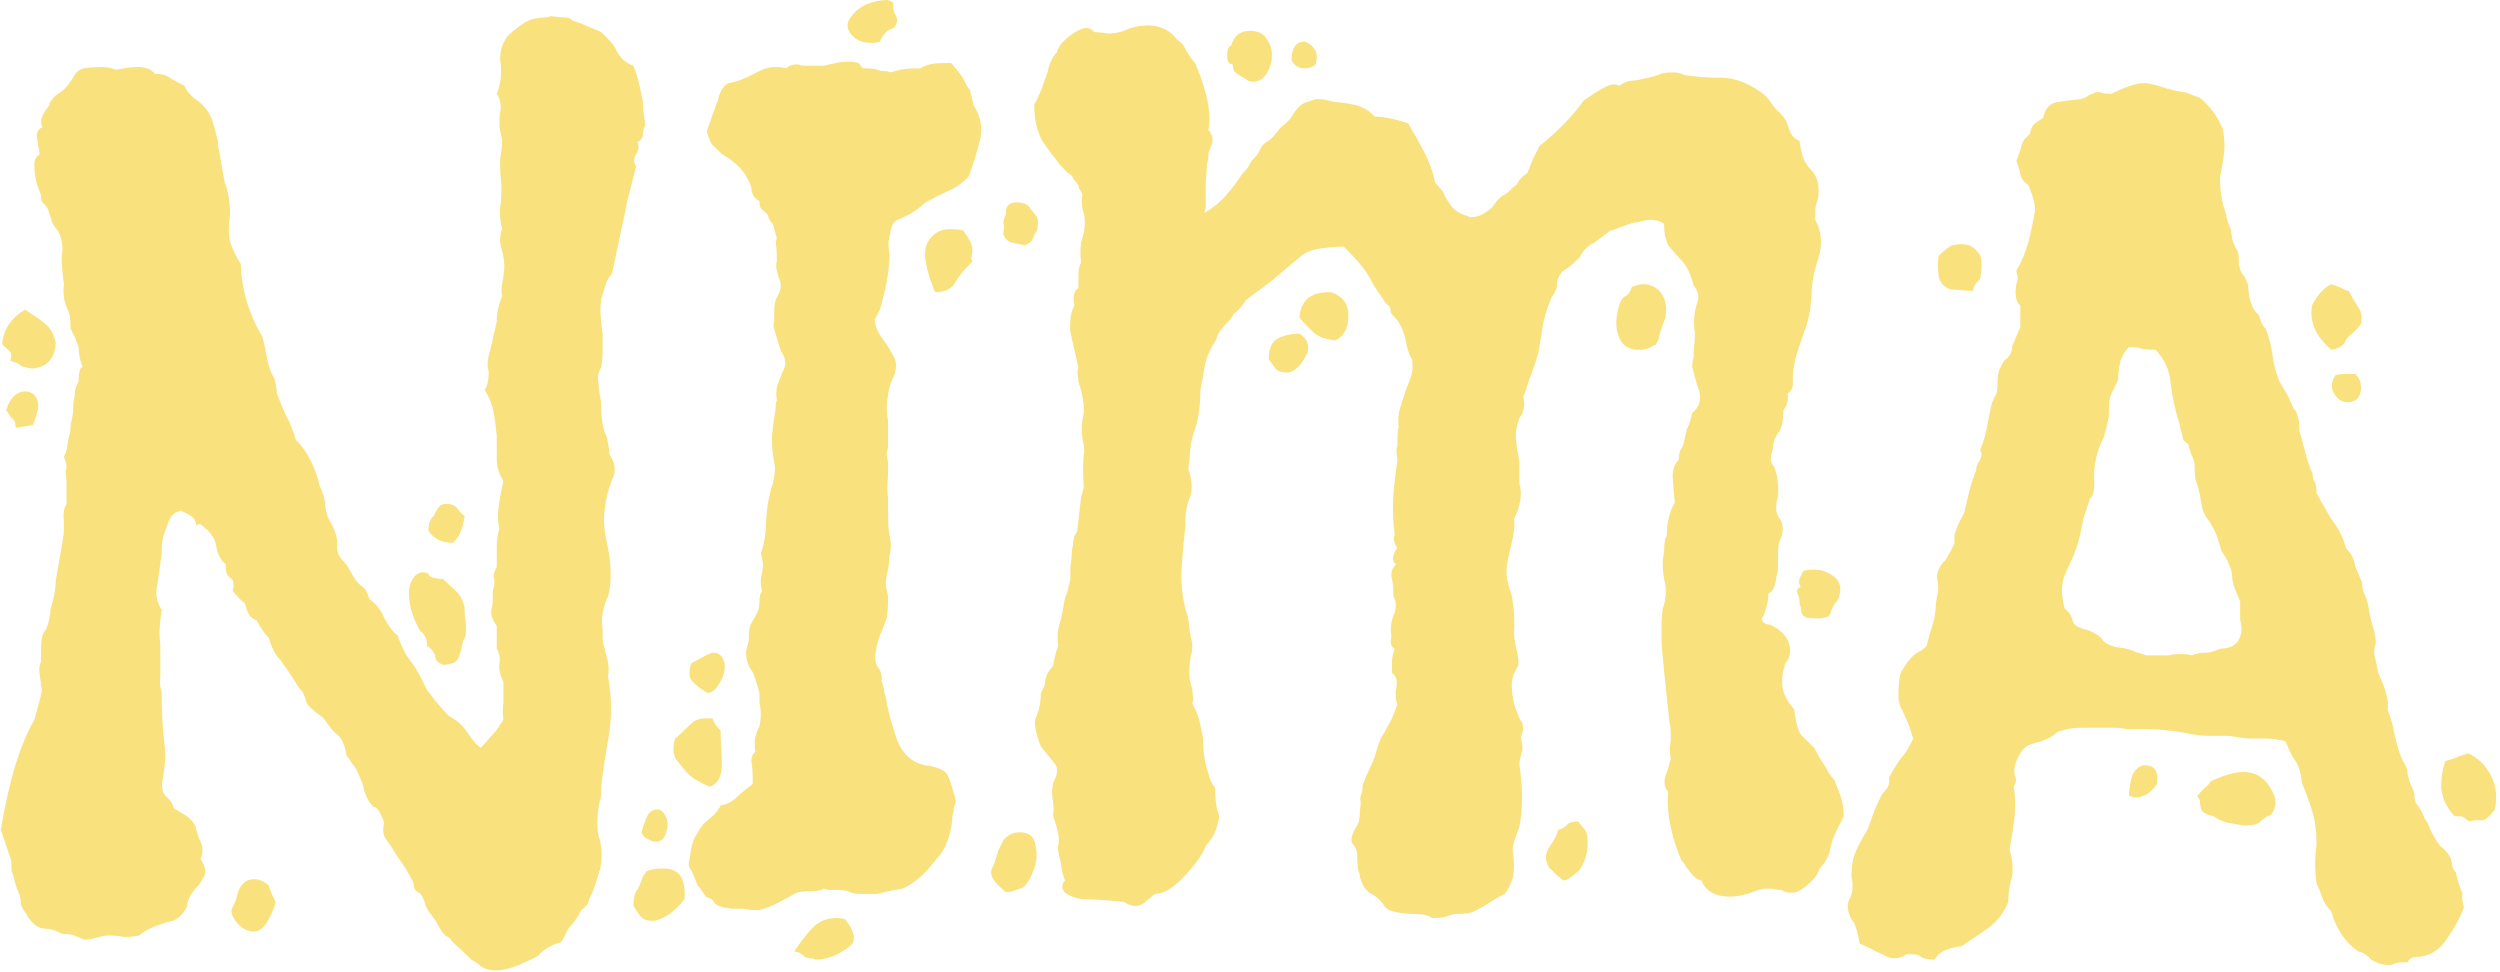 <svg xmlns="http://www.w3.org/2000/svg" version="1.1" xmlns:xlink="http://www.w3.org/1999/xlink" xmlns:svgjs="http://svgjs.dev/svgjs" width="1500" height="583" viewBox="0 0 1500 583"><g transform="matrix(1,0,0,1,-0.909,-0.398)"><svg viewBox="0 0 396 154" data-background-color="#ffffff" preserveAspectRatio="xMidYMid meet" height="583" width="1500" xmlns="http://www.w3.org/2000/svg" xmlns:xlink="http://www.w3.org/1999/xlink"><g id="tight-bounds" transform="matrix(1,0,0,1,0.24,0.105)"><svg viewBox="0 0 395.52 153.79" height="153.79" width="395.52"><g><svg viewBox="0 0 395.52 153.79" height="153.79" width="395.52"><g><svg viewBox="0 0 395.52 153.79" height="153.79" width="395.52"><g id="textblocktransform"><svg viewBox="0 0 395.52 153.79" height="153.79" width="395.52" id="textblock"><g><svg viewBox="0 0 395.52 153.79" height="153.79" width="395.52"><g transform="matrix(1,0,0,1,0,0)"><svg width="395.52" viewBox="0.65 -34.8 93.09 36.2" height="153.79" data-palette-color="#f9e17e"><path d="M10.9-1.15L10.9-1.15Q10.85-0.9 10.63-0.48 10.4-0.05 10.1-0.05L10.1-0.05Q9.75-0.05 9.5-0.33 9.25-0.6 9.25-0.85L9.25-0.85Q9.45-1.25 9.45-1.35L9.45-1.35Q9.6-2 10.1-2L10.1-2Q10.4-2 10.65-1.75L10.65-1.75Q10.7-1.55 10.9-1.15ZM24.6-2.1L24.6-2.1 24.75-2.3Q25-2.4 25.35-2.4L25.35-2.4Q25.85-2.4 26.03-2.08 26.2-1.75 26.15-1.25L26.15-1.25Q25.65-0.6 25.05-0.45L25.05-0.45 24.95-0.45Q24.65-0.45 24.53-0.6 24.4-0.75 24.25-1L24.25-1Q24.25-1.35 24.35-1.55L24.35-1.55Q24.45-1.65 24.6-2.1ZM1.2-18.85L1.2-18.85Q1.2-19.15 1.05-19.2L1.05-19.2 0.85-19.5Q0.95-19.85 1.15-20.03 1.35-20.2 1.55-20.2L1.55-20.2Q1.8-20.2 1.95-20L1.95-20Q2.1-19.75 2.02-19.48 1.95-19.2 1.85-18.95L1.85-18.95Q1.6-18.9 1.45-18.88 1.3-18.85 1.2-18.85ZM16.2-13.4L16.2-13.4Q16.25-13.4 16.28-13.43 16.3-13.45 16.4-13.45L16.4-13.45Q16.6-13.45 16.65-13.3L16.65-13.3Q16.85-13.2 17.15-13.2L17.15-13.2Q17.4-12.95 17.63-12.75 17.85-12.55 17.95-12.15L17.95-12.15Q17.95-11.75 18-11.55L18-11.55Q18-11.4 18-11.23 18-11.05 17.9-10.9L17.9-10.9Q17.8-10.45 17.75-10.33 17.7-10.2 17.6-10.1L17.6-10.1Q17.4-10 17.15-10L17.15-10Q16.85-10.1 16.85-10.35L16.85-10.35Q16.75-10.6 16.55-10.7L16.55-10.7Q16.55-11.1 16.3-11.25L16.3-11.25Q15.9-11.95 15.88-12.55 15.85-13.15 16.2-13.4ZM24.55-3.75L24.55-3.75Q24.6-3.95 24.73-4.28 24.85-4.6 25.15-4.6L25.15-4.6Q25.25-4.6 25.3-4.55L25.3-4.55Q25.6-4.25 25.5-3.85L25.5-3.85Q25.4-3.4 25.1-3.4L25.1-3.4Q24.95-3.4 24.9-3.45L24.9-3.45Q24.6-3.55 24.55-3.75ZM1-21.35L1-21.35Q1.1-21.6 0.95-21.73 0.8-21.85 0.7-21.95L0.7-21.95Q0.75-22.75 1.55-23.25L1.55-23.25Q1.95-23 2.27-22.75 2.6-22.5 2.7-22L2.7-22Q2.65-21.15 1.85-21.05L1.85-21.05Q1.7-21.05 1.4-21.15L1.4-21.15Q1.3-21.25 1.2-21.28 1.1-21.3 1-21.35ZM8.05-15.25L7.95-15.2Q7.9-15.45 7.75-15.55 7.6-15.65 7.35-15.75L7.35-15.75Q7.05-15.65 6.98-15.5 6.9-15.35 6.8-15.05L6.8-15.05Q6.7-14.8 6.68-14.63 6.65-14.45 6.65-14.15L6.65-14.15 6.5-13.05Q6.35-12.5 6.65-12.05L6.65-12.05Q6.6-11.75 6.58-11.43 6.55-11.1 6.6-10.75L6.6-10.75 6.6-9.5Q6.55-9.35 6.65-8.95L6.65-8.95Q6.65-7.95 6.75-7.05L6.75-7.05Q6.8-6.75 6.78-6.43 6.75-6.1 6.7-5.8L6.7-5.8Q6.6-5.3 6.8-5.1L6.8-5.1Q7.05-4.9 7.1-4.65L7.1-4.65Q7.35-4.5 7.55-4.38 7.75-4.25 7.9-4L7.9-4Q8-3.6 8.1-3.4L8.1-3.4Q8.25-3.1 8.1-2.75L8.1-2.75Q8.35-2.35 8.25-2.15 8.15-1.95 8.05-1.8L8.05-1.8Q7.6-1.35 7.6-1L7.6-1Q7.35-0.45 6.85-0.4L6.85-0.4Q6.55-0.3 6.3-0.2 6.05-0.1 5.8 0.1L5.8 0.1Q5.55 0.15 5.43 0.15 5.3 0.15 5.2 0.15L5.2 0.15Q5 0.1 4.7 0.1L4.7 0.1Q4.45 0.1 4.35 0.15L4.35 0.15Q4.15 0.2 4.03 0.23 3.9 0.25 3.75 0.25L3.75 0.25Q3.3 0.05 3.18 0.05 3.05 0.05 3 0.05L3 0.05Q2.95 0.05 2.75-0.05L2.75-0.05Q2.55-0.15 2.35-0.15L2.35-0.15Q1.9-0.15 1.6-0.7L1.6-0.7Q1.35-1.05 1.4-1.15L1.4-1.15Q1.4-1.25 1.35-1.4 1.3-1.55 1.25-1.65L1.25-1.65Q1.15-1.95 1.13-2.08 1.1-2.2 1.05-2.3L1.05-2.3Q1.05-2.55 1.03-2.7 1-2.85 0.95-2.95L0.95-2.95Q0.75-3.55 0.65-3.85L0.65-3.85Q0.9-5.3 1.2-6.28 1.5-7.25 1.9-7.95L1.9-7.95Q2.1-8.65 2.15-8.88 2.2-9.1 2.15-9.2L2.15-9.2Q2.15-9.3 2.1-9.63 2.05-9.95 2.15-10.1L2.15-10.1 2.15-10.65Q2.15-10.8 2.18-10.98 2.2-11.15 2.35-11.35L2.35-11.35Q2.5-11.75 2.5-12.05L2.5-12.05Q2.65-12.55 2.68-12.88 2.7-13.2 2.75-13.45L2.75-13.45Q2.8-13.7 2.85-14 2.9-14.3 2.95-14.6L2.95-14.6Q3-14.85 3-15.03 3-15.2 3-15.4L3-15.4Q2.95-15.75 3.1-16L3.1-16 3.1-16.65Q3.1-16.95 3.08-17.07 3.05-17.2 3.1-17.35L3.1-17.35Q3.1-17.55 3-17.75L3-17.75Q3.1-17.95 3.13-18.15 3.15-18.35 3.2-18.55L3.2-18.55Q3.25-18.7 3.25-18.85 3.25-19 3.3-19.15L3.3-19.15Q3.35-19.4 3.35-19.6 3.35-19.8 3.4-20L3.4-20Q3.4-20.35 3.55-20.55L3.55-20.55Q3.55-21.1 3.7-21.1L3.7-21.1Q3.55-21.5 3.55-21.85L3.55-21.85Q3.5-22 3.43-22.18 3.35-22.35 3.25-22.55L3.25-22.55Q3.25-22.8 3.23-22.98 3.2-23.15 3.1-23.35L3.1-23.35Q2.95-23.7 3-24.2L3-24.2Q2.95-24.55 2.93-24.88 2.9-25.2 2.95-25.45L2.95-25.45Q2.95-26.05 2.65-26.35L2.65-26.35Q2.55-26.5 2.53-26.63 2.5-26.75 2.45-26.85L2.45-26.85Q2.4-27.1 2.2-27.25L2.2-27.25Q2.15-27.35 2.15-27.45 2.15-27.55 2.1-27.65L2.1-27.65Q1.9-28.1 1.9-28.7L1.9-28.7Q1.9-28.9 2.1-29.05L2.1-29.05Q2.05-29.3 2-29.63 1.95-29.95 2.2-30.05L2.2-30.05Q2.1-30.3 2.23-30.53 2.35-30.75 2.45-30.85L2.45-30.85Q2.45-31 2.7-31.25L2.7-31.25Q3.1-31.45 3.4-32L3.4-32Q3.55-32.25 3.88-32.27 4.2-32.3 4.45-32.3L4.45-32.3Q4.65-32.3 4.95-32.2L4.95-32.2Q5.2-32.25 5.38-32.27 5.55-32.3 5.75-32.3L5.75-32.3Q6.2-32.3 6.4-32.05L6.4-32.05Q6.75-32.05 6.95-31.9L6.95-31.9Q7.1-31.8 7.5-31.6L7.5-31.6Q7.65-31.25 8.05-31L8.05-31Q8.4-30.7 8.53-30.33 8.65-29.95 8.7-29.7L8.7-29.7Q8.75-29.6 8.75-29.45 8.75-29.3 8.8-29.15L8.8-29.15Q8.85-28.85 8.9-28.55 8.95-28.25 9-28L9-28Q9.1-27.75 9.15-27.45 9.2-27.15 9.2-26.8L9.2-26.8Q9.1-26.1 9.22-25.73 9.35-25.35 9.6-24.95L9.6-24.95Q9.65-23.5 10.4-22.25L10.4-22.25Q10.45-22.1 10.5-21.85 10.55-21.6 10.6-21.35L10.6-21.35Q10.7-20.9 10.85-20.7L10.85-20.7Q10.95-20.3 10.95-20.1L10.95-20.1Q11.1-19.75 11.2-19.5 11.3-19.25 11.4-19.1L11.4-19.1Q11.6-18.6 11.65-18.4L11.65-18.4Q12.3-17.75 12.55-16.65L12.55-16.65Q12.65-16.5 12.75-16.05L12.75-16.05Q12.75-15.7 12.9-15.4L12.9-15.4Q13.2-14.9 13.2-14.55L13.2-14.55Q13.15-14.2 13.35-13.95L13.35-13.95Q13.55-13.75 13.6-13.65L13.6-13.65Q13.7-13.45 13.83-13.25 13.95-13.05 14.15-12.9L14.15-12.9Q14.3-12.8 14.4-12.45L14.4-12.45Q14.8-12.15 14.95-11.75L14.95-11.75Q15.05-11.55 15.18-11.38 15.3-11.2 15.45-11.1L15.45-11.1Q15.55-10.8 15.68-10.55 15.8-10.3 16-10.05L16-10.05Q16.15-9.85 16.28-9.6 16.4-9.35 16.55-9.05L16.55-9.05Q16.65-8.95 16.75-8.8 16.85-8.65 16.95-8.55L16.95-8.55Q17.25-8.2 17.35-8.1L17.35-8.1Q17.8-7.85 18-7.55L18-7.55Q18.1-7.4 18.23-7.23 18.35-7.05 18.55-6.9L18.55-6.9Q18.65-7 18.78-7.15 18.9-7.3 19-7.4L19-7.4Q19.1-7.5 19.2-7.65 19.3-7.8 19.4-7.95L19.4-7.95Q19.35-8.25 19.4-8.6L19.4-8.6 19.4-9.35Q19.2-9.8 19.25-10.05L19.25-10.05Q19.3-10.35 19.15-10.6L19.15-10.6 19.15-11.45Q18.9-11.8 18.95-12.05L18.95-12.05Q19-12.25 19-12.43 19-12.6 19-12.75L19-12.75Q19.1-13.05 19.05-13.2L19.05-13.2Q19-13.4 19.15-13.65L19.15-13.65 19.15-14.3Q19.15-14.85 19.25-15.05L19.25-15.05Q19.15-15.45 19.23-15.95 19.3-16.45 19.4-16.85L19.4-16.85Q19.15-17.25 19.15-17.68 19.15-18.1 19.15-18.55L19.15-18.55Q19.1-19.05 19.03-19.45 18.95-19.85 18.7-20.25L18.7-20.25Q18.85-20.45 18.85-20.95L18.85-20.95Q18.75-21.25 18.9-21.7L18.9-21.7 19.15-22.8Q19.15-23.05 19.2-23.28 19.25-23.5 19.35-23.75L19.35-23.75Q19.3-24 19.35-24.2L19.35-24.2Q19.4-24.45 19.43-24.75 19.45-25.05 19.35-25.45L19.35-25.45Q19.2-25.9 19.35-26.25L19.35-26.25Q19.3-26.45 19.28-26.68 19.25-26.9 19.3-27.2L19.3-27.2Q19.35-27.8 19.3-28.15L19.3-28.15Q19.25-28.75 19.3-29.05L19.3-29.05Q19.35-29.25 19.35-29.6L19.35-29.6 19.25-30.05Q19.25-30.2 19.25-30.35 19.25-30.5 19.3-30.75L19.3-30.75Q19.3-31.1 19.15-31.3L19.15-31.3Q19.35-31.75 19.3-32.4L19.3-32.4Q19.2-32.95 19.55-33.45L19.55-33.45Q20.2-34.05 20.55-34.1L20.55-34.1Q20.8-34.15 20.95-34.15 21.1-34.15 21.15-34.2L21.15-34.2Q21.5-34.15 21.65-34.15 21.8-34.15 21.9-34.1L21.9-34.1Q22-34 22.13-33.98 22.25-33.95 22.35-33.9L22.35-33.9 22.7-33.75Q22.8-33.7 22.88-33.68 22.95-33.65 23.05-33.6L23.05-33.6Q23.2-33.45 23.35-33.3 23.5-33.15 23.6-32.95L23.6-32.95Q23.8-32.5 24.25-32.35L24.25-32.35Q24.4-31.95 24.48-31.6 24.55-31.25 24.6-31.05L24.6-31.05Q24.6-30.8 24.63-30.6 24.65-30.4 24.7-30.15L24.7-30.15Q24.6-29.95 24.6-29.8L24.6-29.8Q24.6-29.6 24.4-29.5L24.4-29.5Q24.5-29.25 24.35-29.05L24.35-29.05Q24.2-28.8 24.35-28.6L24.35-28.6Q24.25-28.2 24.13-27.73 24-27.25 23.9-26.7L23.9-26.7 23.45-24.6Q23.3-24.45 23.2-24.15L23.2-24.15 23.05-23.65Q23-23.3 23.03-22.98 23.05-22.65 23.1-22.35L23.1-22.35Q23.1-22.05 23.1-21.73 23.1-21.4 23.05-21.1L23.05-21.1Q22.9-20.85 22.93-20.63 22.95-20.4 23-20L23-20Q23.05-19.85 23.05-19.55L23.05-19.55Q23.05-18.95 23.25-18.5L23.25-18.5Q23.35-18.1 23.35-17.85L23.35-17.85Q23.7-17.35 23.45-16.9L23.45-16.9Q23.25-16.4 23.18-15.83 23.1-15.25 23.25-14.6L23.25-14.6Q23.4-13.95 23.4-13.4 23.4-12.85 23.3-12.55L23.3-12.55Q23-11.9 23.1-11.35L23.1-11.35Q23.1-11.2 23.1-11.03 23.1-10.85 23.15-10.7L23.15-10.7 23.3-10.1Q23.35-9.85 23.3-9.55L23.3-9.55Q23.5-8.55 23.35-7.45L23.35-7.45Q23.15-6.35 23.05-5.5L23.05-5.5Q23.05-5 23-4.95L23-4.95Q22.8-4 23-3.45L23-3.45Q23.15-2.75 22.95-2.2L22.95-2.2Q22.8-1.7 22.73-1.53 22.65-1.35 22.6-1.25L22.6-1.25Q22.55-1 22.3-0.85L22.3-0.85Q22.2-0.65 22.1-0.5 22-0.35 21.9-0.25L21.9-0.25Q21.8-0.15 21.73 0.03 21.65 0.2 21.55 0.35L21.55 0.35Q21 0.5 20.7 0.85L20.7 0.85Q20.45 1 19.98 1.2 19.5 1.4 19.1 1.4L19.1 1.4Q18.8 1.4 18.55 1.25L18.55 1.25Q18.45 1.15 18.38 1.1 18.3 1.05 18.2 1L18.2 1Q17.8 0.6 17.65 0.48 17.5 0.35 17.4 0.2L17.4 0.2Q17.2 0.1 17.1-0.05 17-0.2 16.9-0.4L16.9-0.4Q16.8-0.55 16.7-0.68 16.6-0.8 16.5-1L16.5-1Q16.4-1.4 16.25-1.5L16.25-1.5Q16.05-1.55 16.05-1.85L16.05-1.85Q15.8-2.35 15.65-2.55 15.5-2.75 15.35-3L15.35-3Q15.2-3.25 15.03-3.48 14.85-3.7 14.95-4.1L14.95-4.1Q14.75-4.7 14.55-4.7L14.55-4.7Q14.25-5 14.15-5.55L14.15-5.55Q14.05-5.8 13.98-5.95 13.9-6.1 13.85-6.2L13.85-6.2Q13.75-6.3 13.7-6.4 13.65-6.5 13.55-6.6L13.55-6.6Q13.45-7.2 13.2-7.4L13.2-7.4Q13.05-7.5 12.93-7.68 12.8-7.85 12.7-8L12.7-8Q12.3-8.3 12.2-8.4 12.1-8.5 12.05-8.6L12.05-8.6Q11.95-9 11.8-9.1L11.8-9.1Q11.55-9.5 11.38-9.75 11.2-10 11.1-10.15L11.1-10.15Q10.8-10.45 10.65-11L10.65-11Q10.4-11.25 10.2-11.65L10.2-11.65Q9.95-11.75 9.88-11.93 9.8-12.1 9.75-12.3L9.75-12.3Q9.6-12.4 9.5-12.53 9.4-12.65 9.3-12.75L9.3-12.75Q9.4-13.15 9.2-13.25L9.2-13.25Q9-13.4 9.05-13.75L9.05-13.75Q8.8-13.9 8.7-14.35L8.7-14.35Q8.65-14.75 8.35-15.03 8.05-15.3 8.05-15.25L8.05-15.25ZM17.95-15.55L17.95-15.55Q17.85-14.8 17.5-14.55L17.5-14.55Q16.9-14.55 16.6-15L16.6-15Q16.6-15.4 16.8-15.55L16.8-15.55Q16.85-15.65 16.9-15.75 16.95-15.85 17.05-15.95L17.05-15.95Q17.15-16 17.3-16L17.3-16Q17.55-16 17.68-15.83 17.8-15.65 17.95-15.55ZM26.95-8L27.2-8Q27.25-7.8 27.5-7.55L27.5-7.55Q27.5-7.3 27.52-6.98 27.55-6.65 27.55-6.3L27.55-6.3Q27.55-5.6 27.1-5.45L27.1-5.45Q26.5-5.7 26.27-5.95 26.05-6.2 25.9-6.4L25.9-6.4Q25.65-6.65 25.8-7.25L25.8-7.25Q26-7.4 26.12-7.53 26.25-7.65 26.4-7.8L26.4-7.8Q26.6-8 26.95-8L26.95-8ZM27-8.95L27-8.95Q26.45-9.3 26.37-9.5 26.3-9.7 26.4-10.05L26.4-10.05Q26.5-10.1 26.95-10.35L26.95-10.35Q27.15-10.45 27.25-10.45L27.25-10.45Q27.55-10.45 27.65-10.05L27.65-10.05Q27.7-9.6 27.35-9.15L27.35-9.15Q27.2-8.95 27-8.95ZM32.65-32.45L32.65-32.45 32.8-32.25Q33.2-32.25 33.35-32.2L33.35-32.2Q33.45-32.15 33.57-32.15 33.7-32.15 33.85-32.1L33.85-32.1Q34.15-32.2 34.4-32.23 34.65-32.25 34.95-32.25L34.95-32.25Q35.2-32.4 35.47-32.43 35.75-32.45 36.1-32.45L36.1-32.45Q36.5-32 36.6-31.78 36.7-31.55 36.8-31.45L36.8-31.45 36.95-30.85Q37.35-30.25 37.17-29.55 37-28.85 36.75-28.2L36.75-28.2Q36.4-27.85 36-27.68 35.6-27.5 35.15-27.25L35.15-27.25Q34.75-26.9 34.5-26.78 34.25-26.65 34.1-26.6L34.1-26.6Q33.9-26.5 33.85-26.2L33.85-26.2Q33.8-26 33.77-25.8 33.75-25.6 33.8-25.35L33.8-25.35Q33.8-24.55 33.55-23.65L33.55-23.65Q33.45-23.15 33.25-22.9L33.25-22.9Q33.25-22.5 33.7-21.95L33.7-21.95Q33.85-21.7 33.97-21.48 34.1-21.25 34-20.85L34-20.85 33.85-20.5Q33.75-20.2 33.75-20.05L33.75-20.05Q33.65-19.6 33.75-19.1L33.75-19.1 33.75-18.1Q33.65-17.85 33.75-17.6L33.75-17.6 33.75-17.1Q33.7-16.5 33.75-16.2L33.75-16.2 33.75-15.6Q33.75-15.1 33.8-14.85L33.8-14.85Q33.9-14.45 33.8-14.05L33.8-14.05Q33.8-13.75 33.7-13.35L33.7-13.35Q33.65-13.1 33.67-12.93 33.7-12.75 33.75-12.55L33.75-12.55Q33.75-12 33.7-11.75L33.7-11.75 33.55-11.35Q33.35-10.9 33.3-10.55L33.3-10.55Q33.2-10.05 33.45-9.8L33.45-9.8Q33.55-9.5 33.5-9.4L33.5-9.4Q33.6-9.15 33.6-9.05 33.6-8.95 33.65-8.85L33.65-8.85Q33.75-8.2 34.05-7.3 34.35-6.4 35.15-6.25L35.15-6.25Q35.85-6.15 35.97-5.88 36.1-5.6 36.2-5.2L36.2-5.2Q36.3-4.95 36.25-4.8L36.25-4.8Q36.2-4.7 36.2-4.6 36.2-4.5 36.15-4.4L36.15-4.4Q36.15-4 36-3.53 35.85-3.05 35.55-2.75L35.55-2.75Q34.95-1.95 34.3-1.65L34.3-1.65Q33.7-1.55 33.35-1.45L33.35-1.45 32.7-1.45Q32.45-1.45 32.25-1.55L32.25-1.55Q32.1-1.6 31.85-1.6L31.85-1.6 31.7-1.6 31.6-1.6Q31.45-1.6 31.35-1.65L31.35-1.65Q31.2-1.55 30.9-1.55L30.9-1.55Q30.5-1.55 30.35-1.5L30.35-1.5Q29.8-1.2 29.55-1.07 29.3-0.95 28.95-0.85L28.95-0.85Q28.5-0.85 28.35-0.9L28.35-0.9 27.95-0.9Q27.35-0.95 27.25-1.15L27.25-1.15Q27.2-1.25 27.12-1.28 27.05-1.3 26.95-1.35L26.95-1.35Q26.65-1.8 26.65-1.75L26.65-1.75Q26.55-2 26.5-2.13 26.45-2.25 26.4-2.35L26.4-2.35Q26.25-2.5 26.35-2.75L26.35-2.75Q26.4-3.3 26.55-3.58 26.7-3.85 26.85-4.05L26.85-4.05 27.25-4.4Q27.4-4.55 27.5-4.75L27.5-4.75Q27.85-4.8 28.15-5.1L28.15-5.1Q28.3-5.25 28.7-5.55L28.7-5.55Q28.7-6.2 28.65-6.4L28.65-6.4Q28.65-6.65 28.8-6.75L28.8-6.75Q28.7-7.25 28.95-7.7L28.95-7.7Q29.05-8.15 28.95-8.6L28.95-8.6 28.95-8.95Q28.75-9.7 28.65-9.8L28.65-9.8Q28.45-10.05 28.45-10.5L28.45-10.5 28.55-10.9Q28.55-11.4 28.65-11.55L28.65-11.55Q28.8-11.8 28.87-11.95 28.95-12.1 28.95-12.35L28.95-12.35Q28.95-12.65 29.05-12.75L29.05-12.75Q28.95-13.05 29.05-13.45L29.05-13.45Q29.1-13.7 29.07-13.85 29.05-14 29-14.15L29-14.15Q29.2-14.7 29.2-15.4L29.2-15.4Q29.25-16.2 29.45-16.75L29.45-16.75Q29.5-17 29.52-17.18 29.55-17.35 29.5-17.55L29.5-17.55Q29.4-18.1 29.42-18.53 29.45-18.95 29.55-19.5L29.55-19.5Q29.55-19.8 29.6-19.85L29.6-19.85Q29.55-20.2 29.62-20.43 29.7-20.65 29.8-20.9L29.8-20.9Q30.05-21.3 29.75-21.7L29.75-21.7Q29.55-22.35 29.5-22.53 29.45-22.7 29.5-22.8L29.5-22.8 29.5-23.1Q29.5-23.55 29.6-23.7L29.6-23.7Q29.75-23.95 29.75-24.2L29.75-24.2Q29.65-24.5 29.6-24.7 29.55-24.9 29.6-25.05L29.6-25.05Q29.6-25.5 29.57-25.65 29.55-25.8 29.6-25.9L29.6-25.9 29.45-26.45Q29.35-26.5 29.25-26.8L29.25-26.8Q29.15-26.9 29.05-26.98 28.95-27.05 28.95-27.3L28.95-27.3Q28.65-27.45 28.65-27.8L28.65-27.8Q28.45-28.45 27.8-28.9L27.8-28.9Q27.6-29 27.45-29.15 27.3-29.3 27.15-29.45L27.15-29.45Q26.95-29.9 27-29.95L27-29.95Q27.15-30.35 27.22-30.58 27.3-30.8 27.4-31.05L27.4-31.05Q27.5-31.55 27.8-31.7L27.8-31.7Q28.2-31.75 28.85-32.1L28.85-32.1Q29.2-32.3 29.55-32.3L29.55-32.3Q29.8-32.3 29.95-32.25L29.95-32.25Q30.1-32.4 30.35-32.4L30.35-32.4Q30.4-32.4 30.45-32.38 30.5-32.35 30.6-32.35L30.6-32.35 31.35-32.35Q31.6-32.4 31.8-32.45 32-32.5 32.25-32.5L32.25-32.5Q32.5-32.5 32.65-32.45ZM33.75-34.8L33.75-34.8 33.95-34.7Q33.9-34.45 34.05-34.2L34.05-34.2Q34.15-33.95 33.95-33.75L33.95-33.75Q33.6-33.65 33.45-33.25L33.45-33.25Q33.35-33.2 33.1-33.2L33.1-33.2Q32.8-33.2 32.55-33.35L32.55-33.35Q32.05-33.75 32.35-34.15L32.35-34.15Q32.6-34.5 32.97-34.65 33.35-34.8 33.75-34.8ZM36.85-25.15L36.85-25.15 36.9-25.05Q36.4-24.55 36.25-24.25L36.25-24.25Q36.05-23.9 35.5-23.9L35.5-23.9Q34.95-25.25 35.22-25.75 35.5-26.25 36.05-26.25L36.05-26.25Q36.4-26.25 36.55-26.2L36.55-26.2Q36.7-26 36.82-25.78 36.95-25.55 36.85-25.15ZM30.65 0.9L30.65 0.9Q30.45 0.7 30.25 0.7L30.25 0.7Q30.6 0.15 30.95-0.2 31.3-0.55 31.8-0.55L31.8-0.55Q32.05-0.55 32.15-0.5L32.15-0.5Q32.7 0.2 32.32 0.5 31.95 0.8 31.6 0.9L31.6 0.9Q31.35 1 31.05 1L31.05 1Q30.95 0.95 30.85 0.95 30.75 0.95 30.65 0.9ZM37.85-3.05L37.85-3.05 38.05-3.45Q38.3-3.75 38.65-3.75L38.65-3.75Q39.2-3.75 39.25-3.25L39.25-3.25Q39.35-2.85 39.2-2.4 39.05-1.95 38.8-1.7L38.8-1.7Q38.2-1.45 38.1-1.55L38.1-1.55Q37.7-1.9 37.62-2.1 37.55-2.3 37.65-2.45L37.65-2.45Q37.75-2.65 37.85-3.05ZM58.75-3.85L58.75-3.85Q58.9-3.85 59.1-4.05L59.1-4.05Q59.2-4.15 59.5-4.15L59.5-4.15Q59.6-4 59.72-3.88 59.85-3.75 59.85-3.35L59.85-3.35Q59.85-2.8 59.55-2.35L59.55-2.35Q59.45-2.25 59.25-2.1 59.05-1.95 58.95-1.95L58.95-1.95Q58.75-2.1 58.62-2.23 58.5-2.35 58.45-2.4L58.45-2.4Q58.4-2.4 58.3-2.7L58.3-2.7Q58.25-2.95 58.45-3.25L58.45-3.25Q58.7-3.6 58.75-3.85ZM39.3-26.2L39.3-26.2Q39.2-26.05 39.15-25.9 39.1-25.75 38.85-25.65L38.85-25.65Q38.6-25.7 38.37-25.75 38.15-25.8 38.05-26.05L38.05-26.05Q38.05-26.15 38.07-26.25 38.1-26.35 38.05-26.45L38.05-26.45Q38.05-26.65 38.15-26.8L38.15-26.8Q38.1-27.25 38.55-27.25L38.55-27.25Q38.85-27.25 39-27.1L39-27.1Q39.1-26.95 39.25-26.78 39.4-26.6 39.3-26.2ZM48.2-21.05L48.2-21.05 47.95-21.4Q47.95-22 48.3-22.18 48.65-22.35 49.1-22.35L49.1-22.35Q49.5-22.1 49.4-21.65L49.4-21.65Q49.05-20.9 48.6-20.9L48.6-20.9Q48.35-20.9 48.2-21.05ZM49.4-31L49.4-31 49.7-31.1 49.95-31.1Q50.35-31 50.6-30.98 50.85-30.95 51.1-30.9L51.1-30.9Q51.6-30.8 51.9-30.45L51.9-30.45Q52.4-30.45 53.15-30.2L53.15-30.2Q53.45-29.7 53.75-29.13 54.05-28.55 54.15-28L54.15-28 54.45-27.65Q54.55-27.4 54.75-27.13 54.95-26.85 55.35-26.75L55.35-26.75Q55.4-26.7 55.55-26.7L55.55-26.7Q55.8-26.7 56.15-26.95L56.15-26.95Q56.3-27.05 56.45-27.3L56.45-27.3Q56.55-27.4 56.65-27.48 56.75-27.55 56.85-27.6L56.85-27.6Q57.15-27.9 57.2-27.9L57.2-27.9Q57.3-28.15 57.6-28.35L57.6-28.35Q57.85-29 57.9-29.05L57.9-29.05 58.05-29.35Q59.1-30.2 59.7-31.05L59.7-31.05Q60.55-31.65 60.8-31.65L60.8-31.65Q60.95-31.65 61.05-31.6L61.05-31.6Q61.25-31.8 61.65-31.8L61.65-31.8Q61.9-31.85 62.12-31.9 62.35-31.95 62.6-32.05L62.6-32.05Q62.75-32.1 63-32.1L63-32.1Q63.3-32.1 63.45-32L63.45-32Q64.15-31.9 64.8-31.9L64.8-31.9Q65.34-31.9 65.87-31.63 66.4-31.35 66.59-31.1L66.59-31.1Q66.8-30.8 66.95-30.65L66.95-30.65Q67.25-30.4 67.34-30.05L67.34-30.05Q67.45-29.65 67.75-29.55L67.75-29.55Q67.84-28.95 67.95-28.78 68.05-28.6 68.15-28.5L68.15-28.5Q68.4-28.25 68.45-27.9 68.5-27.55 68.4-27.25L68.4-27.25Q68.34-27.1 68.34-26.93 68.34-26.75 68.34-26.6L68.34-26.6Q68.7-25.95 68.45-25.15L68.45-25.15Q68.2-24.4 68.2-23.75L68.2-23.75Q68.15-22.95 67.9-22.35L67.9-22.35Q67.8-22.05 67.7-21.75 67.59-21.45 67.55-21.15L67.55-21.15Q67.5-20.95 67.5-20.6L67.5-20.6Q67.55-20.3 67.3-20.1L67.3-20.1Q67.34-20 67.3-19.8 67.25-19.6 67.15-19.5L67.15-19.5Q67.15-18.85 66.95-18.65L66.95-18.65Q66.75-18.35 66.75-18L66.75-18Q66.59-17.6 66.8-17.4L66.8-17.4Q67-16.9 66.95-16.3L66.95-16.3Q66.84-15.9 66.9-15.7 66.95-15.5 67.05-15.4L67.05-15.4Q67.15-15.2 67.12-14.98 67.09-14.75 67-14.6L67-14.6Q66.95-14.45 66.95-14.05L66.95-14.05 66.95-13.75Q66.95-13.45 66.9-13.35L66.9-13.35Q66.84-12.75 66.59-12.65L66.59-12.65Q66.59-12.2 66.34-11.7L66.34-11.7Q66.4-11.5 66.65-11.5L66.65-11.5Q67.4-11.15 67.4-10.5L67.4-10.5Q67.4-10.35 67.3-10.15L67.3-10.15Q67.2-10.05 67.2-9.98 67.2-9.9 67.15-9.8L67.15-9.8Q67.05-9.3 67.17-8.95 67.3-8.6 67.55-8.35L67.55-8.35Q67.65-7.55 67.84-7.35 68.05-7.15 68.3-6.9L68.3-6.9Q68.4-6.7 68.47-6.58 68.55-6.45 68.65-6.3L68.65-6.3Q68.75-6.15 68.84-5.98 68.95-5.8 69.05-5.7L69.05-5.7Q69.2-5.35 69.3-5.05 69.4-4.75 69.4-4.35L69.4-4.35Q69.2-3.95 69.07-3.68 68.95-3.4 68.9-3.15L68.9-3.15Q68.84-2.75 68.5-2.4L68.5-2.4Q68.45-2.15 68.12-1.85 67.8-1.55 67.55-1.5L67.55-1.5 67.4-1.5Q67.2-1.5 67.09-1.6L67.09-1.6Q66.95-1.6 66.82-1.63 66.7-1.65 66.59-1.65L66.59-1.65Q66.3-1.65 66.09-1.55L66.09-1.55Q65.59-1.35 65.15-1.35L65.15-1.35Q64.34-1.35 64.09-1.95L64.09-1.95Q63.85-2 63.65-2.3L63.65-2.3Q63.55-2.4 63.5-2.5 63.45-2.6 63.35-2.7L63.35-2.7Q63.1-3.25 62.95-3.93 62.8-4.6 62.85-5.25L62.85-5.25Q62.65-5.5 62.75-5.85L62.75-5.85Q62.85-6.1 62.95-6.5L62.95-6.5Q62.9-6.8 62.92-6.98 62.95-7.15 62.95-7.25L62.95-7.25Q62.95-7.75 62.9-7.85L62.9-7.85Q62.75-9.25 62.65-10.28 62.55-11.3 62.65-12.1L62.65-12.1Q62.85-12.65 62.7-13.2L62.7-13.2Q62.6-13.75 62.7-14.2L62.7-14.2Q62.7-14.7 62.8-14.8L62.8-14.8Q62.8-15.55 63.1-16.05L63.1-16.05Q63.05-16.55 63.02-16.98 63-17.4 63.25-17.65L63.25-17.65Q63.25-18 63.4-18.15L63.4-18.15 63.55-18.8Q63.65-18.95 63.75-19.4L63.75-19.4Q64.15-19.7 64-20.25L64-20.25Q63.9-20.5 63.85-20.73 63.8-20.95 63.75-21.1L63.75-21.1Q63.75-21.35 63.8-21.45L63.8-21.45Q63.8-21.6 63.82-21.85 63.85-22.1 63.85-22.35L63.85-22.35Q63.75-23 63.95-23.55L63.95-23.55Q64.05-23.85 63.8-24.15L63.8-24.15Q63.65-24.75 63.4-25.03 63.15-25.3 62.85-25.65L62.85-25.65Q62.75-25.9 62.72-26.08 62.7-26.25 62.7-26.45L62.7-26.45Q62.5-26.6 62.15-26.6L62.15-26.6Q62.05-26.6 61.65-26.5L61.65-26.5Q61.55-26.5 61.42-26.45 61.3-26.4 61.15-26.35L61.15-26.35Q61-26.3 60.87-26.25 60.75-26.2 60.7-26.2L60.7-26.2 60.1-25.75Q59.75-25.6 59.55-25.2L59.55-25.2Q59.25-24.9 59.1-24.8L59.1-24.8Q58.7-24.6 58.7-24.1L58.7-24.1Q58.65-23.9 58.5-23.7L58.5-23.7Q58.25-23.1 58.17-22.63 58.1-22.15 58-21.6L58-21.6Q57.9-21.25 57.75-20.85L57.75-20.85Q57.65-20.6 57.6-20.43 57.55-20.25 57.45-20L57.45-20Q57.55-19.5 57.3-19.2L57.3-19.2Q57.15-18.8 57.17-18.45 57.2-18.1 57.3-17.6L57.3-17.6 57.3-16.75Q57.4-16.45 57.32-16.07 57.25-15.7 57.1-15.45L57.1-15.45Q57.15-15.2 57.05-14.7L57.05-14.7Q56.95-14.3 56.85-13.8 56.75-13.3 57-12.65L57-12.65Q57.15-11.9 57.1-11.2L57.1-11.2Q57.1-10.95 57.2-10.55L57.2-10.55Q57.3-10.1 57.25-9.95L57.25-9.95Q57.05-9.65 57.02-9.35 57-9.05 57.1-8.55L57.1-8.55Q57.2-8.25 57.3-8L57.3-8Q57.55-7.7 57.35-7.3L57.35-7.3Q57.45-6.9 57.4-6.75L57.4-6.75Q57.3-6.45 57.3-6.3L57.3-6.3Q57.4-5.6 57.4-5.03 57.4-4.45 57.3-3.95L57.3-3.95 57.15-3.55Q57.05-3.25 57.05-3.1L57.05-3.1Q57.15-2.4 57.05-2.05 56.95-1.7 56.75-1.45L56.75-1.45Q56.45-1.3 56.22-1.15 56-1 55.8-0.9L55.8-0.9Q55.55-0.75 55.35-0.73 55.15-0.7 54.85-0.7L54.85-0.7Q54.6-0.6 54.45-0.58 54.3-0.55 54.05-0.55L54.05-0.55Q53.9-0.65 53.72-0.68 53.55-0.7 53.4-0.7L53.4-0.7Q53.05-0.7 52.67-0.78 52.3-0.85 52.2-1.1L52.2-1.1Q52-1.35 51.7-1.5L51.7-1.5Q51.5-1.65 51.4-1.95L51.4-1.95Q51.35-2.05 51.35-2.13 51.35-2.2 51.3-2.3L51.3-2.3Q51.25-2.5 51.25-2.9L51.25-2.9Q51.25-3.15 51.05-3.35L51.05-3.35Q51-3.55 51.15-3.85L51.15-3.85Q51.3-4.05 51.32-4.2 51.35-4.35 51.35-4.55L51.35-4.55Q51.4-4.85 51.37-4.95 51.35-5.05 51.4-5.15L51.4-5.15Q51.45-5.25 51.45-5.5L51.45-5.5Q51.6-5.9 51.75-6.2 51.9-6.5 52-6.9L52-6.9Q52.05-7.05 52.1-7.18 52.15-7.3 52.25-7.45L52.25-7.45 52.5-7.9Q52.6-8.1 52.65-8.25 52.7-8.4 52.75-8.5L52.75-8.5Q52.65-8.8 52.7-9.1L52.7-9.1Q52.8-9.5 52.55-9.7L52.55-9.7 52.55-10.15Q52.55-10.3 52.65-10.6L52.65-10.6Q52.5-10.65 52.5-10.9L52.5-10.9Q52.55-11.1 52.5-11.25L52.5-11.25Q52.5-11.65 52.65-11.95L52.65-11.95Q52.75-12.3 52.6-12.55L52.6-12.55Q52.6-12.65 52.6-12.8 52.6-12.95 52.55-13.2L52.55-13.2Q52.45-13.5 52.7-13.75L52.7-13.75Q52.55-13.85 52.6-14.05 52.65-14.25 52.75-14.35L52.75-14.35Q52.55-14.65 52.65-14.85L52.65-14.85Q52.55-15.65 52.6-16.32 52.65-17 52.75-17.6L52.75-17.6Q52.75-17.75 52.72-17.9 52.7-18.05 52.75-18.15L52.75-18.15Q52.75-18.8 52.8-18.85L52.8-18.85Q52.75-19.25 52.85-19.58 52.95-19.9 53.05-20.2L53.05-20.2Q53.15-20.45 53.25-20.73 53.35-21 53.3-21.4L53.3-21.4Q53.2-21.5 53.1-21.9L53.1-21.9Q53-22.5 52.75-22.85L52.75-22.85Q52.55-23.05 52.5-23.15L52.5-23.15Q52.5-23.4 52.35-23.45L52.35-23.45Q52.15-23.75 52-23.95L52-23.95Q51.95-24.05 51.9-24.1L51.9-24.1Q51.65-24.6 51.4-24.9 51.15-25.2 50.75-25.6L50.75-25.6Q50.4-25.6 49.87-25.53 49.35-25.45 49.1-25.2L49.1-25.2 48.15-24.4Q47.85-24.15 47.6-23.98 47.35-23.8 47.1-23.6L47.1-23.6Q47-23.45 46.9-23.33 46.8-23.2 46.65-23.1L46.65-23.1Q46.55-22.9 46.3-22.65L46.3-22.65Q46.05-22.4 46-22.15L46-22.15Q45.65-21.6 45.57-21.18 45.5-20.75 45.4-20.25L45.4-20.25Q45.4-19.3 45.15-18.65L45.15-18.65Q45.05-18.35 45.02-18 45-17.65 44.95-17.3L44.95-17.3Q45.2-16.6 44.95-16.1L44.95-16.1Q44.8-15.5 44.85-15.25L44.85-15.25Q44.75-14.4 44.7-13.63 44.65-12.85 44.85-12.05L44.85-12.05Q44.95-11.8 44.97-11.53 45-11.25 45.05-11L45.05-11Q45.15-10.7 45.05-10.35L45.05-10.35Q44.9-9.6 45.1-9.1L45.1-9.1Q45.1-9 45.12-8.85 45.15-8.7 45.1-8.55L45.1-8.55Q45.3-8.2 45.37-7.88 45.45-7.55 45.5-7.25L45.5-7.25Q45.5-6.5 45.7-5.95L45.7-5.95Q45.75-5.65 45.95-5.4L45.95-5.4Q45.95-5.2 45.97-4.95 46-4.7 46.05-4.5L46.05-4.5Q46.15-4.35 46.05-4.1L46.05-4.1Q45.95-3.6 45.6-3.25L45.6-3.25Q45.45-2.8 44.82-2.13 44.2-1.45 43.7-1.45L43.7-1.45 43.4-1.2Q43.2-1 42.95-1L42.95-1Q42.8-1 42.55-1.15L42.55-1.15Q42-1.2 41.7-1.23 41.4-1.25 41.15-1.25L41.15-1.25Q40.7-1.25 40.35-1.5L40.35-1.5Q40.25-1.6 40.25-1.73 40.25-1.85 40.35-1.95L40.35-1.95Q40.25-2.2 40.22-2.43 40.2-2.65 40.15-2.8L40.15-2.8Q40.05-3.2 40.1-3.25L40.1-3.25Q40.15-3.6 40.05-3.9L40.05-3.9 39.9-4.4Q39.95-4.6 39.9-4.9L39.9-4.9Q39.8-5.45 40-5.8L40-5.8Q40.15-6.15 39.9-6.4L39.9-6.4Q39.45-6.95 39.45-6.95L39.45-6.95Q39.1-7.85 39.3-8.1L39.3-8.1Q39.45-8.5 39.45-8.95L39.45-8.95 39.6-9.25Q39.6-9.65 39.9-9.95L39.9-9.95Q40-10.5 40.1-10.7L40.1-10.7Q40.05-11.1 40.1-11.33 40.15-11.55 40.2-11.7L40.2-11.7 40.35-12.5Q40.45-12.7 40.55-13.2L40.55-13.2 40.55-13.65Q40.6-13.95 40.6-14.13 40.6-14.3 40.65-14.45L40.65-14.45Q40.65-14.8 40.8-14.95L40.8-14.95 40.95-16.25 41.05-16.6Q41-17.45 41.05-17.8L41.05-17.8Q41.1-18.1 41-18.45L41-18.45Q40.95-18.75 41-19.15L41-19.15Q41.1-19.5 41.02-19.9 40.95-20.3 40.85-20.55L40.85-20.55Q40.85-20.7 40.82-20.83 40.8-20.95 40.85-21.1L40.85-21.1 40.55-22.4Q40.5-23.05 40.7-23.4L40.7-23.4Q40.6-23.9 40.85-24.05L40.85-24.05Q40.85-24.2 40.85-24.53 40.85-24.85 40.95-25L40.95-25Q40.9-25.4 40.95-25.75L40.95-25.75Q41.2-26.5 41-27L41-27Q40.95-27.3 41-27.55L41-27.55Q40.95-27.65 40.9-27.73 40.85-27.8 40.85-27.9L40.85-27.9Q40.7-28.05 40.6-28.25L40.6-28.25 40.4-28.4Q40.15-28.65 40.05-28.8 39.95-28.95 39.85-29.05L39.85-29.05 39.5-29.55Q39.2-30.1 39.2-30.9L39.2-30.9Q39.4-31.25 39.5-31.55 39.6-31.85 39.7-32.1L39.7-32.1Q39.8-32.6 40.05-32.85L40.05-32.85Q40.1-33.1 40.42-33.38 40.75-33.65 41.05-33.75L41.05-33.75Q41.25-33.8 41.45-33.6L41.45-33.6Q41.6-33.6 41.75-33.58 41.9-33.55 42-33.55L42-33.55Q42.25-33.55 42.55-33.65L42.55-33.65Q42.95-33.85 43.45-33.85L43.45-33.85Q44.15-33.85 44.55-33.3L44.55-33.3Q44.75-33.2 44.85-32.95L44.85-32.95Q44.95-32.8 45.02-32.68 45.1-32.55 45.2-32.45L45.2-32.45Q45.45-31.9 45.62-31.23 45.8-30.55 45.7-29.95L45.7-29.95Q45.95-29.65 45.8-29.35L45.8-29.35Q45.7-29.15 45.7-29 45.7-28.85 45.65-28.7L45.65-28.7 45.6-27.95 45.6-27.45Q45.6-27.35 45.6-27.18 45.6-27 45.55-26.85L45.55-26.85Q46.05-27.15 46.37-27.53 46.7-27.9 46.95-28.3L46.95-28.3Q47.2-28.55 47.25-28.7L47.25-28.7Q47.3-28.8 47.5-29L47.5-29Q47.6-29.15 47.67-29.3 47.75-29.45 47.95-29.55L47.95-29.55Q48.1-29.65 48.4-30.05L48.4-30.05Q48.75-30.3 48.9-30.6L48.9-30.6Q49.15-30.95 49.4-31ZM67.9-13.5L67.9-13.5Q68-13.55 68.3-13.55L68.3-13.55Q68.7-13.55 69.05-13.28 69.4-13 69.2-12.45L69.2-12.45Q69-12.2 68.95-12.05 68.9-11.9 68.84-11.8L68.84-11.8Q68.5-11.7 68.34-11.73 68.2-11.75 68.05-11.75L68.05-11.75Q67.8-11.8 67.8-12.15L67.8-12.15Q67.75-12.25 67.75-12.38 67.75-12.5 67.7-12.6L67.7-12.6Q67.59-12.85 67.8-12.9L67.8-12.9Q67.7-13.05 67.75-13.2 67.8-13.35 67.9-13.5ZM46.65-32.15L46.65-32.15 46.6-32.4Q46.4-32.4 46.4-32.75L46.4-32.75Q46.4-33.05 46.55-33.1L46.55-33.1Q46.7-33.65 47.25-33.65L47.25-33.65Q47.6-33.65 47.8-33.45L47.8-33.45Q48.25-32.9 47.95-32.2L47.95-32.2Q47.75-31.75 47.35-31.75L47.35-31.75Q47.2-31.75 47.1-31.85L47.1-31.85Q47-31.9 46.87-31.98 46.75-32.05 46.65-32.15ZM49.7-32.4L49.7-32.4Q49.55-32.25 49.3-32.25L49.3-32.25Q48.95-32.25 48.8-32.55L48.8-32.55Q48.8-33.25 49.3-33.25L49.3-33.25Q49.55-33.15 49.67-32.95 49.8-32.75 49.7-32.4ZM50.5-23.8L50.5-23.8Q50.95-23.55 50.92-22.95 50.9-22.35 50.45-22.1L50.45-22.1Q49.9-22.15 49.62-22.4 49.35-22.65 49.1-22.95L49.1-22.95Q49.15-23.9 50.2-23.9L50.2-23.9Q50.35-23.9 50.5-23.8ZM62.5-22.15L62.4-21.95 62.1-21.8Q61.95-21.75 61.75-21.75L61.75-21.75Q61.25-21.75 61.05-22.15 60.85-22.55 60.95-23.1L60.95-23.1Q61.05-23.65 61.25-23.75L61.25-23.75Q61.4-23.8 61.5-24.1L61.5-24.1Q61.8-24.2 61.9-24.2L61.9-24.2Q62.35-24.2 62.6-23.85 62.85-23.5 62.75-22.95L62.75-22.95Q62.5-22.3 62.5-22.15L62.5-22.15ZM80.04-5.1L80.04-5.1Q80.09-5.85 80.27-6.05 80.44-6.25 80.64-6.25L80.64-6.25Q81.19-6.25 81.09-5.55L81.09-5.55Q80.74-5.05 80.29-5.05L80.29-5.05Q80.19-5.05 80.17-5.08 80.14-5.1 80.04-5.1ZM82.69-4.95L82.69-4.95 82.59-5.1Q82.79-5.35 82.92-5.45 83.04-5.55 83.09-5.65L83.09-5.65Q83.84-6 84.29-6L84.29-6Q84.79-6 85.09-5.7L85.09-5.7Q85.34-5.45 85.47-5.1 85.59-4.75 85.34-4.4L85.34-4.4Q85.14-4.35 84.89-4.1L84.89-4.1Q84.69-4 84.34-4L84.34-4Q84.04-4.05 83.77-4.1 83.49-4.15 83.19-4.35L83.19-4.35Q82.79-4.45 82.74-4.6 82.69-4.75 82.69-4.95ZM92.69-6.7L92.69-6.7Q93.24-6.45 93.54-5.88 93.84-5.3 93.69-4.6L93.69-4.6Q93.44-4.25 93.24-4.2L93.24-4.2 93.09-4.2Q92.84-4.2 92.74-4.15L92.74-4.15 92.54-4.3Q92.49-4.35 92.29-4.35L92.29-4.35 92.19-4.35Q91.69-4.9 91.69-5.5L91.69-5.5Q91.69-5.95 91.84-6.4L91.84-6.4 92.29-6.55Q92.39-6.6 92.49-6.63 92.59-6.65 92.69-6.7ZM74.39-25.4L74.39-25.4Q74.54-25.3 74.54-24.95L74.54-24.95Q74.54-24.6 74.49-24.4L74.49-24.4Q74.19-24.1 74.24-23.95L74.24-23.95Q73.94-23.95 73.74-23.98 73.54-24 73.39-24L73.39-24Q72.99-24.15 72.94-24.53 72.89-24.9 72.94-25.25L72.94-25.25Q73.24-25.55 73.44-25.65L73.44-25.65Q74.14-25.8 74.39-25.4ZM89.24-10.2L89.34-9.7Q89.59-9.15 89.64-8.9L89.64-8.9Q89.74-8.6 89.69-8.3L89.69-8.3Q89.79-8.1 89.89-7.7L89.89-7.7Q90.04-6.9 90.24-6.45L90.24-6.45Q90.34-6.3 90.39-6.18 90.44-6.05 90.44-5.9L90.44-5.9Q90.54-5.5 90.64-5.35L90.64-5.35Q90.69-5.25 90.69-5.13 90.69-5 90.74-4.85L90.74-4.85Q90.94-4.6 91.02-4.4 91.09-4.2 91.19-4.1L91.19-4.1Q91.29-3.8 91.39-3.65L91.39-3.65Q91.49-3.45 91.64-3.25L91.64-3.25Q92.04-2.95 92.09-2.6L92.09-2.6Q92.09-2.4 92.24-2.25L92.24-2.25Q92.29-2 92.34-1.85 92.39-1.7 92.49-1.45L92.49-1.45Q92.44-1.3 92.54-0.95L92.54-0.95Q92.34-0.4 91.89 0.25 91.44 0.9 90.74 0.9L90.74 0.9Q90.54 0.9 90.44 1.1L90.44 1.1 90.29 1.1Q90.09 1.1 89.94 1.15L89.94 1.15Q89.89 1.2 89.74 1.2L89.74 1.2Q89.49 1.2 89.27 1.1 89.04 1 88.99 0.9L88.99 0.9Q88.79 0.75 88.72 0.73 88.64 0.7 88.59 0.7L88.59 0.7Q88.14 0.35 87.92-0.03 87.69-0.4 87.59-0.8L87.59-0.8Q87.34-1.05 87.24-1.35L87.24-1.35Q87.14-1.65 87.04-1.85L87.04-1.85Q86.94-2.55 87.04-3.3L87.04-3.3Q87.04-4 86.89-4.5 86.74-5 86.49-5.6L86.49-5.6Q86.44-6.2 86.19-6.5L86.19-6.5Q86.09-6.65 86.02-6.83 85.94-7 85.89-7.15L85.89-7.15Q85.64-7.2 85.47-7.23 85.29-7.25 85.04-7.25L85.04-7.25Q84.79-7.25 84.57-7.25 84.34-7.25 84.09-7.3L84.09-7.3Q83.84-7.35 83.69-7.35 83.54-7.35 83.34-7.35L83.34-7.35 83.04-7.35Q82.59-7.35 82.19-7.45L82.19-7.45Q81.39-7.6 80.64-7.6L80.64-7.6 79.94-7.6Q79.74-7.65 79.54-7.65L79.54-7.65Q79.44-7.65 79.39-7.65L79.39-7.65 78.24-7.65Q77.79-7.65 77.39-7.5L77.39-7.5Q77.14-7.3 77.02-7.25 76.89-7.2 76.79-7.15L76.79-7.15Q76.59-7.1 76.37-7.03 76.14-6.95 75.99-6.7L75.99-6.7Q75.69-6.2 75.79-5.85L75.79-5.85Q75.89-5.7 75.74-5.45L75.74-5.45Q75.84-4.9 75.77-4.28 75.69-3.65 75.59-3.1L75.59-3.1Q75.74-2.6 75.69-2.15L75.69-2.15Q75.54-1.65 75.54-1.15L75.54-1.15Q75.29-0.55 74.82-0.2 74.34 0.15 73.79 0.5L73.79 0.5Q72.99 0.6 72.79 1L72.79 1Q72.44 1 72.29 0.9L72.29 0.9Q72.19 0.8 71.94 0.8L71.94 0.8 71.74 0.8Q71.54 0.95 71.29 0.95L71.29 0.95Q71.09 0.95 70.84 0.8L70.84 0.8Q70.59 0.7 70.42 0.6 70.24 0.5 69.99 0.4L69.99 0.4Q69.99 0.3 69.89-0.1L69.89-0.1Q69.84-0.2 69.82-0.3 69.79-0.4 69.69-0.5L69.69-0.5Q69.44-1 69.64-1.3L69.64-1.3Q69.79-1.65 69.69-2.1L69.69-2.1Q69.69-2.7 69.87-3.08 70.04-3.45 70.29-3.85L70.29-3.85Q70.59-4.7 70.72-4.95 70.84-5.2 70.94-5.3L70.94-5.3Q71.14-5.5 71.09-5.8L71.09-5.8Q71.49-6.5 71.69-6.7L71.69-6.7Q71.89-7 71.99-7.25L71.99-7.25Q71.89-7.6 71.82-7.78 71.74-7.95 71.59-8.3L71.59-8.3Q71.44-8.5 71.44-8.95L71.44-8.95Q71.44-9.05 71.47-9.38 71.49-9.7 71.59-9.8L71.59-9.8Q71.84-10.25 72.14-10.45L72.14-10.45Q72.29-10.5 72.49-10.7L72.49-10.7Q72.59-11.1 72.72-11.5 72.84-11.9 72.84-12.3L72.84-12.3Q72.89-12.55 72.92-12.75 72.94-12.95 72.89-13.2L72.89-13.2Q72.84-13.55 73.19-13.9L73.19-13.9Q73.44-14.3 73.54-14.55L73.54-14.55Q73.49-14.8 73.62-15.1 73.74-15.4 73.89-15.65L73.89-15.65Q73.99-16.05 74.09-16.48 74.19-16.9 74.34-17.25L74.34-17.25Q74.34-17.45 74.49-17.65L74.49-17.65Q74.59-17.85 74.49-18L74.49-18Q74.59-18.25 74.67-18.53 74.74-18.8 74.79-19.1L74.79-19.1Q74.84-19.35 74.89-19.6 74.94-19.85 75.09-20.1L75.09-20.1Q75.14-20.25 75.14-20.5L75.14-20.5Q75.14-20.85 75.22-21.03 75.29-21.2 75.39-21.35L75.39-21.35Q75.69-21.55 75.69-21.9L75.69-21.9 75.99-22.6 75.99-23.4Q75.74-23.6 75.84-24.2L75.84-24.2Q75.94-24.35 75.84-24.7L75.84-24.7Q76.14-25.2 76.29-25.78 76.44-26.35 76.54-26.95L76.54-26.95Q76.54-27.2 76.44-27.5L76.44-27.5 76.29-27.9Q76.04-28.05 75.99-28.3 75.94-28.55 75.84-28.8L75.84-28.8Q75.99-29.15 76.04-29.4L76.04-29.4Q76.09-29.55 76.17-29.63 76.24-29.7 76.34-29.8L76.34-29.8Q76.39-30.05 76.49-30.15 76.59-30.25 76.84-30.4L76.84-30.4Q76.94-30.9 77.32-30.98 77.69-31.05 78.24-31.1L78.24-31.1Q78.54-31.2 78.54-31.25L78.54-31.25Q78.69-31.3 78.79-31.35 78.89-31.4 78.99-31.35L78.99-31.35Q79.09-31.3 79.39-31.3L79.39-31.3Q79.79-31.5 80.09-31.6 80.39-31.7 80.64-31.7L80.64-31.7Q80.74-31.7 81.14-31.6L81.14-31.6Q81.69-31.4 82.19-31.35L82.19-31.35Q82.39-31.25 82.69-31.15L82.69-31.15Q83.24-30.7 83.54-30L83.54-30Q83.64-29.5 83.59-29.08 83.54-28.65 83.44-28.2L83.44-28.2Q83.44-27.8 83.49-27.48 83.54-27.15 83.64-26.9L83.64-26.9Q83.69-26.65 83.74-26.5 83.79-26.35 83.84-26.25L83.84-26.25Q83.89-25.85 83.94-25.73 83.99-25.6 84.09-25.45L84.09-25.45Q84.14-25.35 84.14-25.1L84.14-25.1Q84.14-24.7 84.34-24.5L84.34-24.5Q84.39-24.4 84.44-24.3 84.49-24.2 84.49-24.1L84.49-24.1Q84.54-23.3 84.89-23.05L84.89-23.05Q84.99-22.65 85.14-22.55L85.14-22.55Q85.34-22 85.39-21.6L85.39-21.6Q85.44-21.15 85.64-20.6L85.64-20.6 85.99-20Q86.04-19.9 86.09-19.78 86.14-19.65 86.19-19.55L86.19-19.55Q86.29-19.45 86.32-19.33 86.34-19.2 86.39-19.1L86.39-19.1Q86.39-18.65 86.44-18.6L86.44-18.6Q86.49-18.4 86.64-17.85 86.79-17.3 86.89-17.15L86.89-17.15Q86.89-16.9 86.99-16.8L86.99-16.8Q87.04-16.65 87.04-16.4L87.04-16.4Q87.24-16.05 87.39-15.78 87.54-15.5 87.69-15.3L87.69-15.3Q87.99-14.9 88.14-14.35L88.14-14.35Q88.44-14.05 88.49-13.65L88.49-13.65Q88.74-13.05 88.74-13.1L88.74-13.1Q88.74-12.85 88.79-12.73 88.84-12.6 88.89-12.5L88.89-12.5Q88.99-12.2 88.99-12.05L88.99-12.05Q89.09-11.55 89.14-11.45L89.14-11.45Q89.29-10.9 89.24-10.75L89.24-10.75Q89.14-10.45 89.24-10.2L89.24-10.2ZM80.04-21.85L80.04-21.85Q79.79-21.6 79.72-21.3 79.64-21 79.64-20.65L79.64-20.65 79.34-20Q79.29-19.8 79.29-19.25L79.29-19.25Q79.19-18.75 79.09-18.45L79.09-18.45Q78.74-17.8 78.74-17L78.74-17Q78.79-16.35 78.59-16.2L78.59-16.2 78.34-15.45Q78.29-15.2 78.22-14.85 78.14-14.5 77.99-14.1L77.99-14.1 77.69-13.45Q77.54-13.1 77.54-12.8L77.54-12.8Q77.54-12.6 77.57-12.45 77.59-12.3 77.64-12.1L77.64-12.1Q77.89-11.9 77.94-11.65L77.94-11.65Q77.99-11.4 78.49-11.3L78.49-11.3Q78.89-11.15 79.04-10.95L79.04-10.95Q79.14-10.8 79.34-10.73 79.54-10.65 79.64-10.65L79.64-10.65Q80.04-10.6 80.24-10.5L80.24-10.5Q80.34-10.45 80.44-10.43 80.54-10.4 80.69-10.35L80.69-10.35 81.54-10.35Q81.69-10.4 81.99-10.4L81.99-10.4Q82.24-10.4 82.39-10.35L82.39-10.35Q82.59-10.45 82.89-10.45L82.89-10.45Q83.14-10.45 83.44-10.6L83.44-10.6Q84.04-10.6 84.19-11.05L84.19-11.05Q84.29-11.3 84.19-11.7L84.19-11.7 84.19-12.35Q84.09-12.6 83.99-12.85 83.89-13.1 83.89-13.35L83.89-13.35Q83.84-13.75 83.49-14.25L83.49-14.25Q83.39-14.65 83.27-14.93 83.14-15.2 83.04-15.35L83.04-15.35Q82.79-15.65 82.74-16.05L82.74-16.05Q82.64-16.65 82.54-16.85L82.54-16.85Q82.49-17.05 82.49-17.45L82.49-17.45Q82.49-17.6 82.39-17.8L82.39-17.8Q82.34-17.9 82.32-18 82.29-18.1 82.24-18.25L82.24-18.25Q82.04-18.35 82.04-18.55L82.04-18.55Q81.94-18.85 81.94-18.95L81.94-18.95Q81.69-19.7 81.59-20.55L81.59-20.55Q81.54-21.2 81.04-21.75L81.04-21.75Q80.64-21.75 80.49-21.8L80.49-21.8Q80.39-21.85 80.04-21.85ZM87.59-21.75L87.59-21.75Q87.04-22.25 86.92-22.68 86.79-23.1 86.89-23.45L86.89-23.45Q87.19-24 87.59-24.2L87.59-24.2Q87.89-24.1 88.02-24.03 88.14-23.95 88.24-23.95L88.24-23.95Q88.39-23.65 88.59-23.35 88.79-23.05 88.69-22.7L88.69-22.7Q88.49-22.45 88.24-22.25L88.24-22.25Q88.14-22.15 88.12-22.08 88.09-22 88.04-21.95L88.04-21.95Q87.89-21.8 87.59-21.75ZM88.14-20.85L88.49-20.85Q88.74-20.6 88.69-20.23 88.64-19.85 88.29-19.8L88.29-19.8Q87.94-19.75 87.72-20.08 87.49-20.4 87.74-20.8L87.74-20.8Q87.89-20.85 88.14-20.85L88.14-20.85Z" opacity="1" transform="matrix(1,0,0,1,0,0)" fill="#f9e17e" class="wordmark-text-0" data-fill-palette-color="primary" id="text-0"></path></svg></g></svg></g></svg></g></svg></g></svg></g><defs></defs></svg><rect width="395.52" height="153.79" fill="none" stroke="none" visibility="hidden"></rect></g></svg></g></svg>